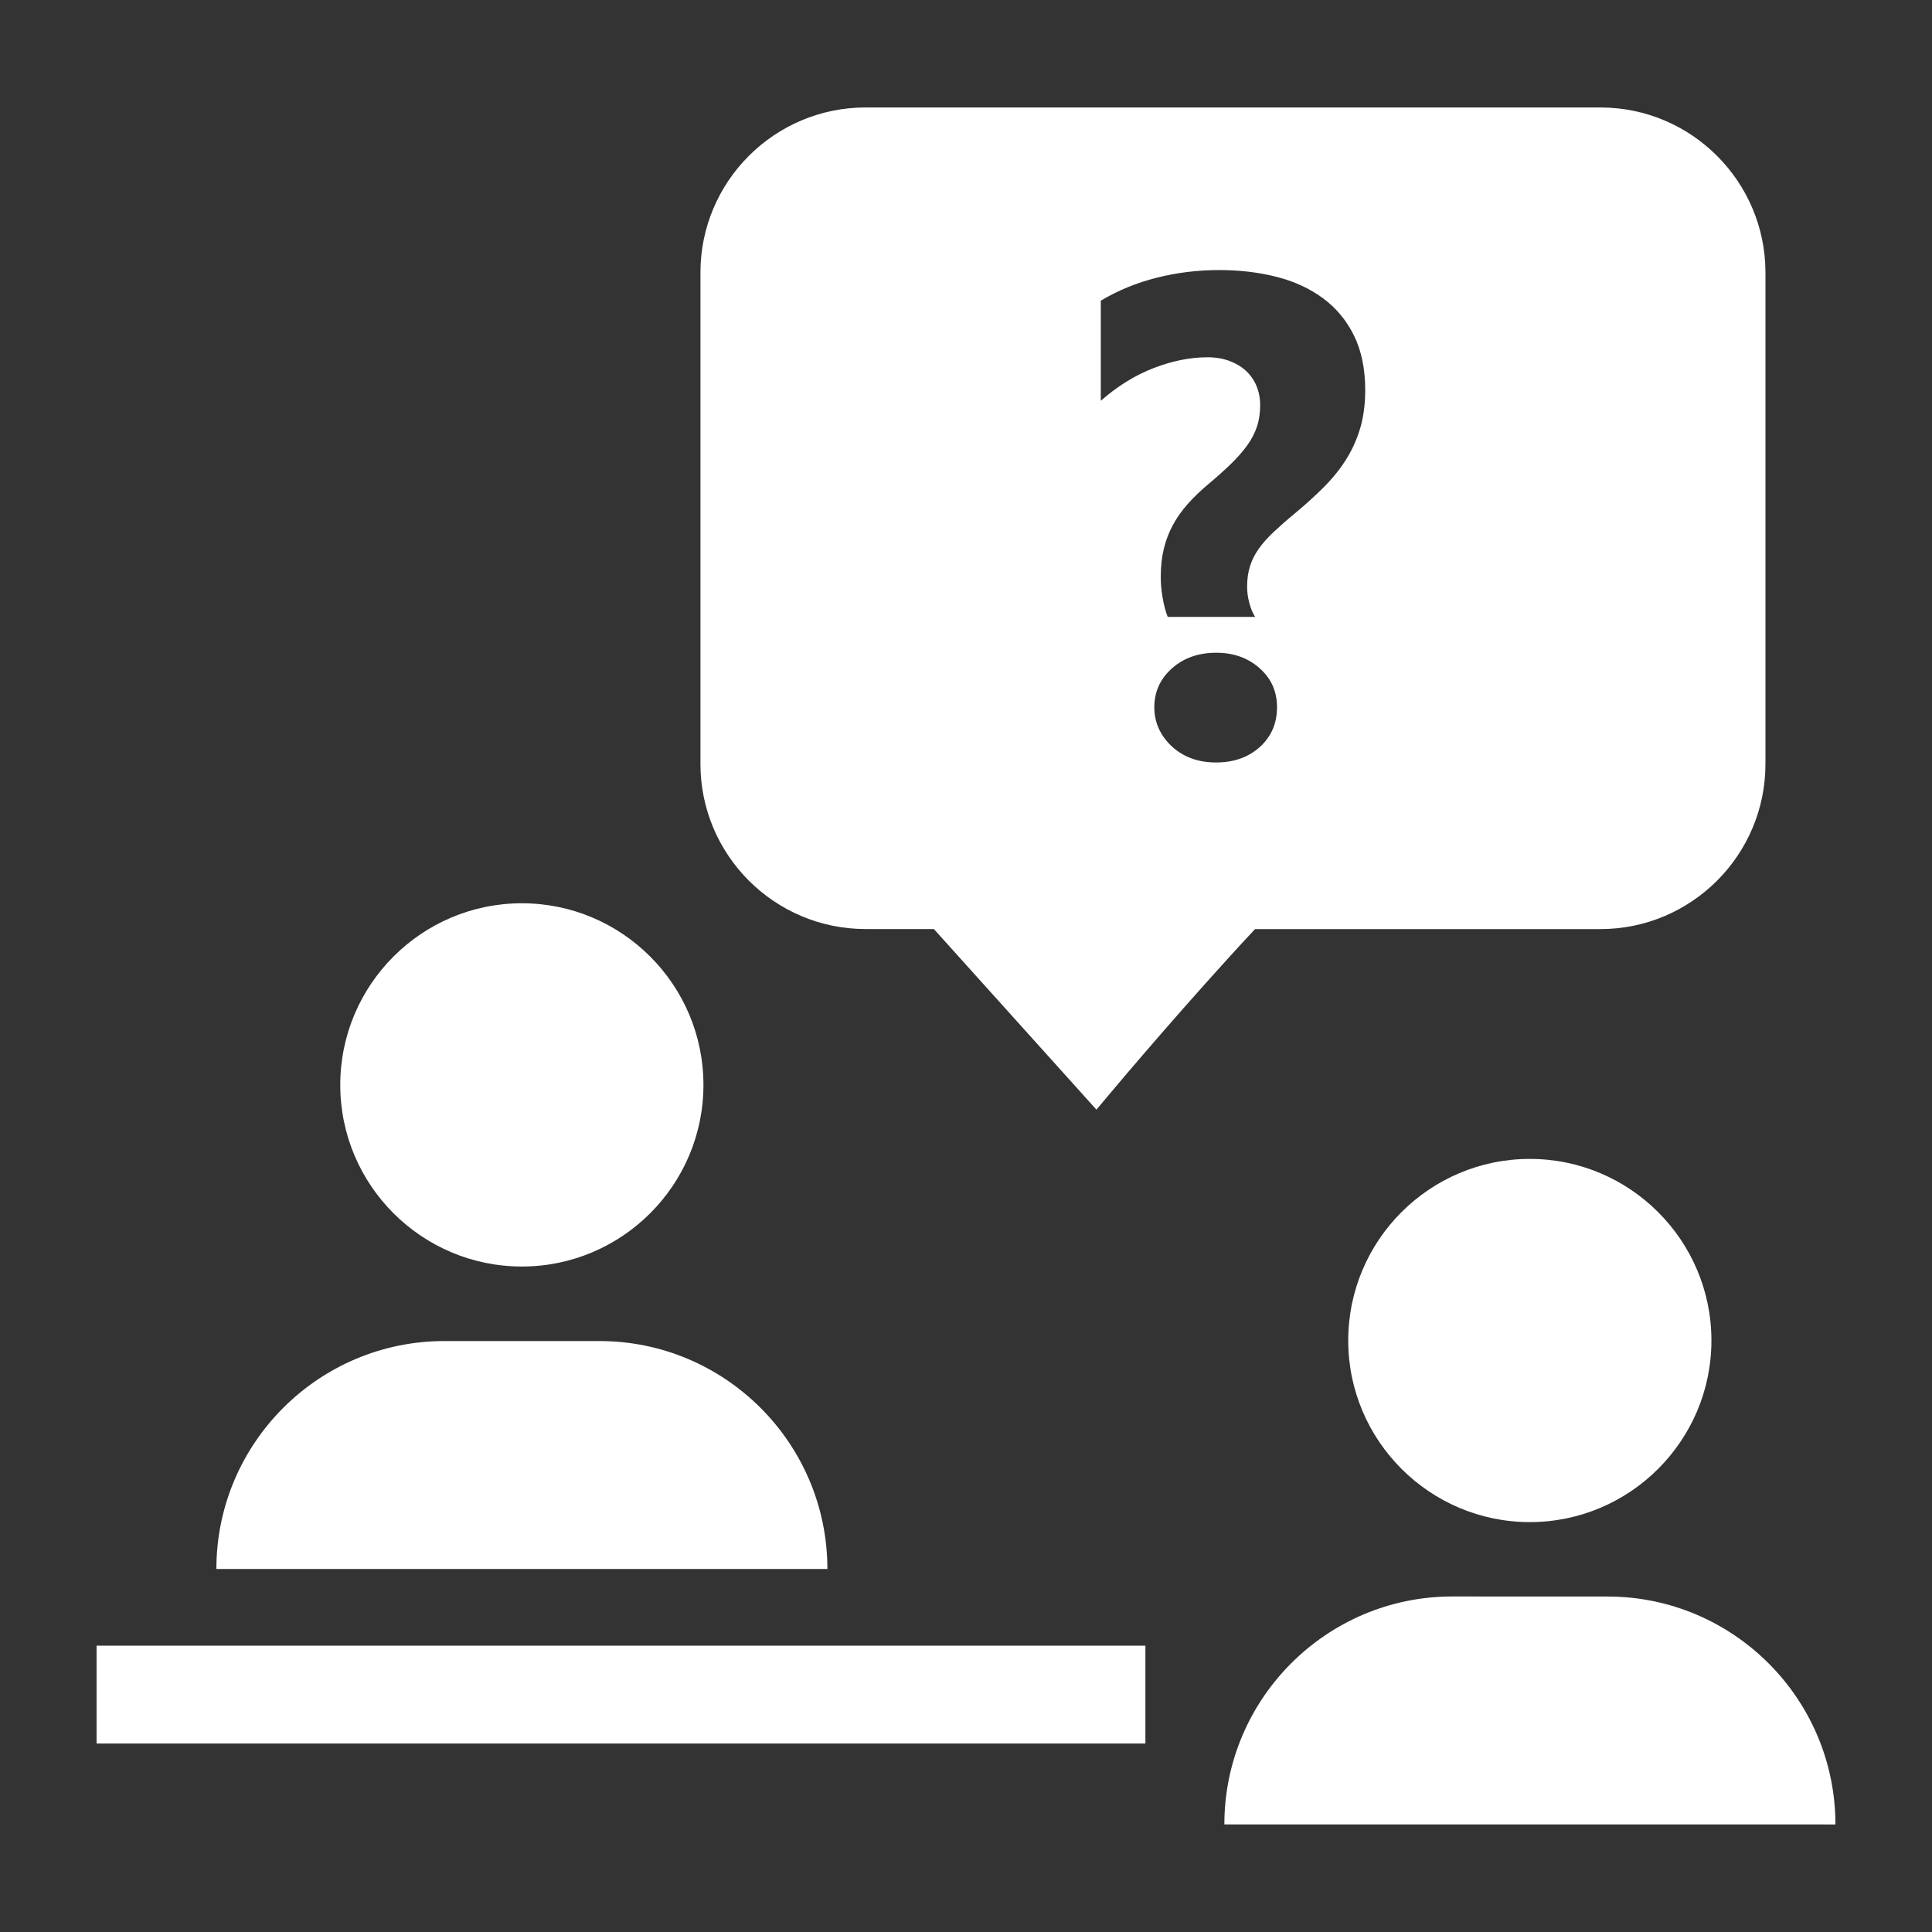 <?xml version="1.0" encoding="UTF-8"?>
<svg width="128pt" height="128pt" version="1.1" viewBox="0 0 128 128" xmlns="http://www.w3.org/2000/svg">
 <rect x="0" y="0" width="128" height="128" fill="#333333" stroke="none"/>
 <g fill="#fff">
  <path d="m61.871 61.551 10.77 11.965 1.438-1.707c0.047-0.059 4.644-5.512 9.07-10.254h22.879c6.031 0 10.938-4.906 10.938-10.938v-32.559c0-6.031-4.906-10.938-10.938-10.938h-48.684c-6.031 0-10.938 4.906-10.938 10.938v32.555c0 6.031 4.906 10.938 10.938 10.938zm15.773-12.09c-0.777-0.734-1.168-1.602-1.168-2.602 0-1.027 0.391-1.887 1.168-2.578 0.777-0.691 1.754-1.035 2.93-1.035 1.16 0 2.121 0.344 2.887 1.035 0.766 0.676 1.145 1.535 1.145 2.578 0 1.059-0.375 1.93-1.125 2.621-0.766 0.691-1.734 1.035-2.906 1.035-1.176 0.004-2.152-0.348-2.93-1.055zm12.492-21.16c-0.207 0.727-0.508 1.414-0.902 2.059-0.398 0.645-0.887 1.266-1.477 1.863-0.586 0.594-1.262 1.207-2.027 1.84-0.516 0.426-0.965 0.824-1.355 1.191-0.391 0.367-0.715 0.73-0.969 1.09-0.258 0.359-0.453 0.742-0.582 1.145-0.133 0.406-0.199 0.863-0.199 1.379 0 0.352 0.047 0.715 0.145 1.078 0.098 0.367 0.223 0.676 0.387 0.926h-5.793c-0.148-0.383-0.262-0.812-0.34-1.289-0.082-0.477-0.121-0.93-0.121-1.355 0-0.676 0.066-1.293 0.199-1.852 0.133-0.559 0.332-1.082 0.594-1.574 0.266-0.492 0.594-0.961 0.992-1.41s0.859-0.891 1.387-1.332c0.559-0.469 1.047-0.906 1.465-1.312 0.418-0.406 0.773-0.809 1.07-1.211 0.293-0.406 0.516-0.824 0.66-1.254 0.148-0.434 0.219-0.914 0.219-1.441 0-0.457-0.082-0.879-0.242-1.266-0.16-0.391-0.395-0.723-0.695-1.004-0.301-0.277-0.668-0.5-1.102-0.66-0.434-0.16-0.914-0.242-1.445-0.242-1.145 0-2.336 0.238-3.57 0.715-1.234 0.477-2.402 1.199-3.504 2.168v-6.633c1.133-0.676 2.367-1.184 3.703-1.52 1.336-0.34 2.719-0.508 4.141-0.508 1.367 0 2.637 0.152 3.812 0.453 1.176 0.301 2.199 0.773 3.074 1.422 0.875 0.645 1.555 1.473 2.051 2.477 0.492 1.008 0.738 2.215 0.738 3.625-0.004 0.895-0.109 1.707-0.312 2.434z"/>
  <path d="m46.605 71.879c0-6.633-5.398-12.035-12.031-12.035-6.633 0-12.031 5.398-12.031 12.035 0 6.637 5.398 12.031 12.031 12.031 6.633 0 12.031-5.398 12.031-12.031z"/>
  <path d="m53.52 103.95v0h1.297c0-8.328-6.773-15.102-15.102-15.102h-10.277c-8.328 0-15.102 6.773-15.102 15.102z"/>
  <path d="m6.398 109.03h69.488v6.484h-69.488z"/>
  <path d="m89.324 88.812c0 6.633 5.398 12.031 12.031 12.031 6.633 0 12.031-5.398 12.031-12.031s-5.398-12.031-12.031-12.031c-6.633 0-12.031 5.394-12.031 12.031z"/>
  <path d="m96.219 105.77c-8.328 0-15.102 6.773-15.102 15.102h37.891l2.594 0.004c0-8.328-6.773-15.102-15.102-15.102z"/>
 </g>
</svg>
